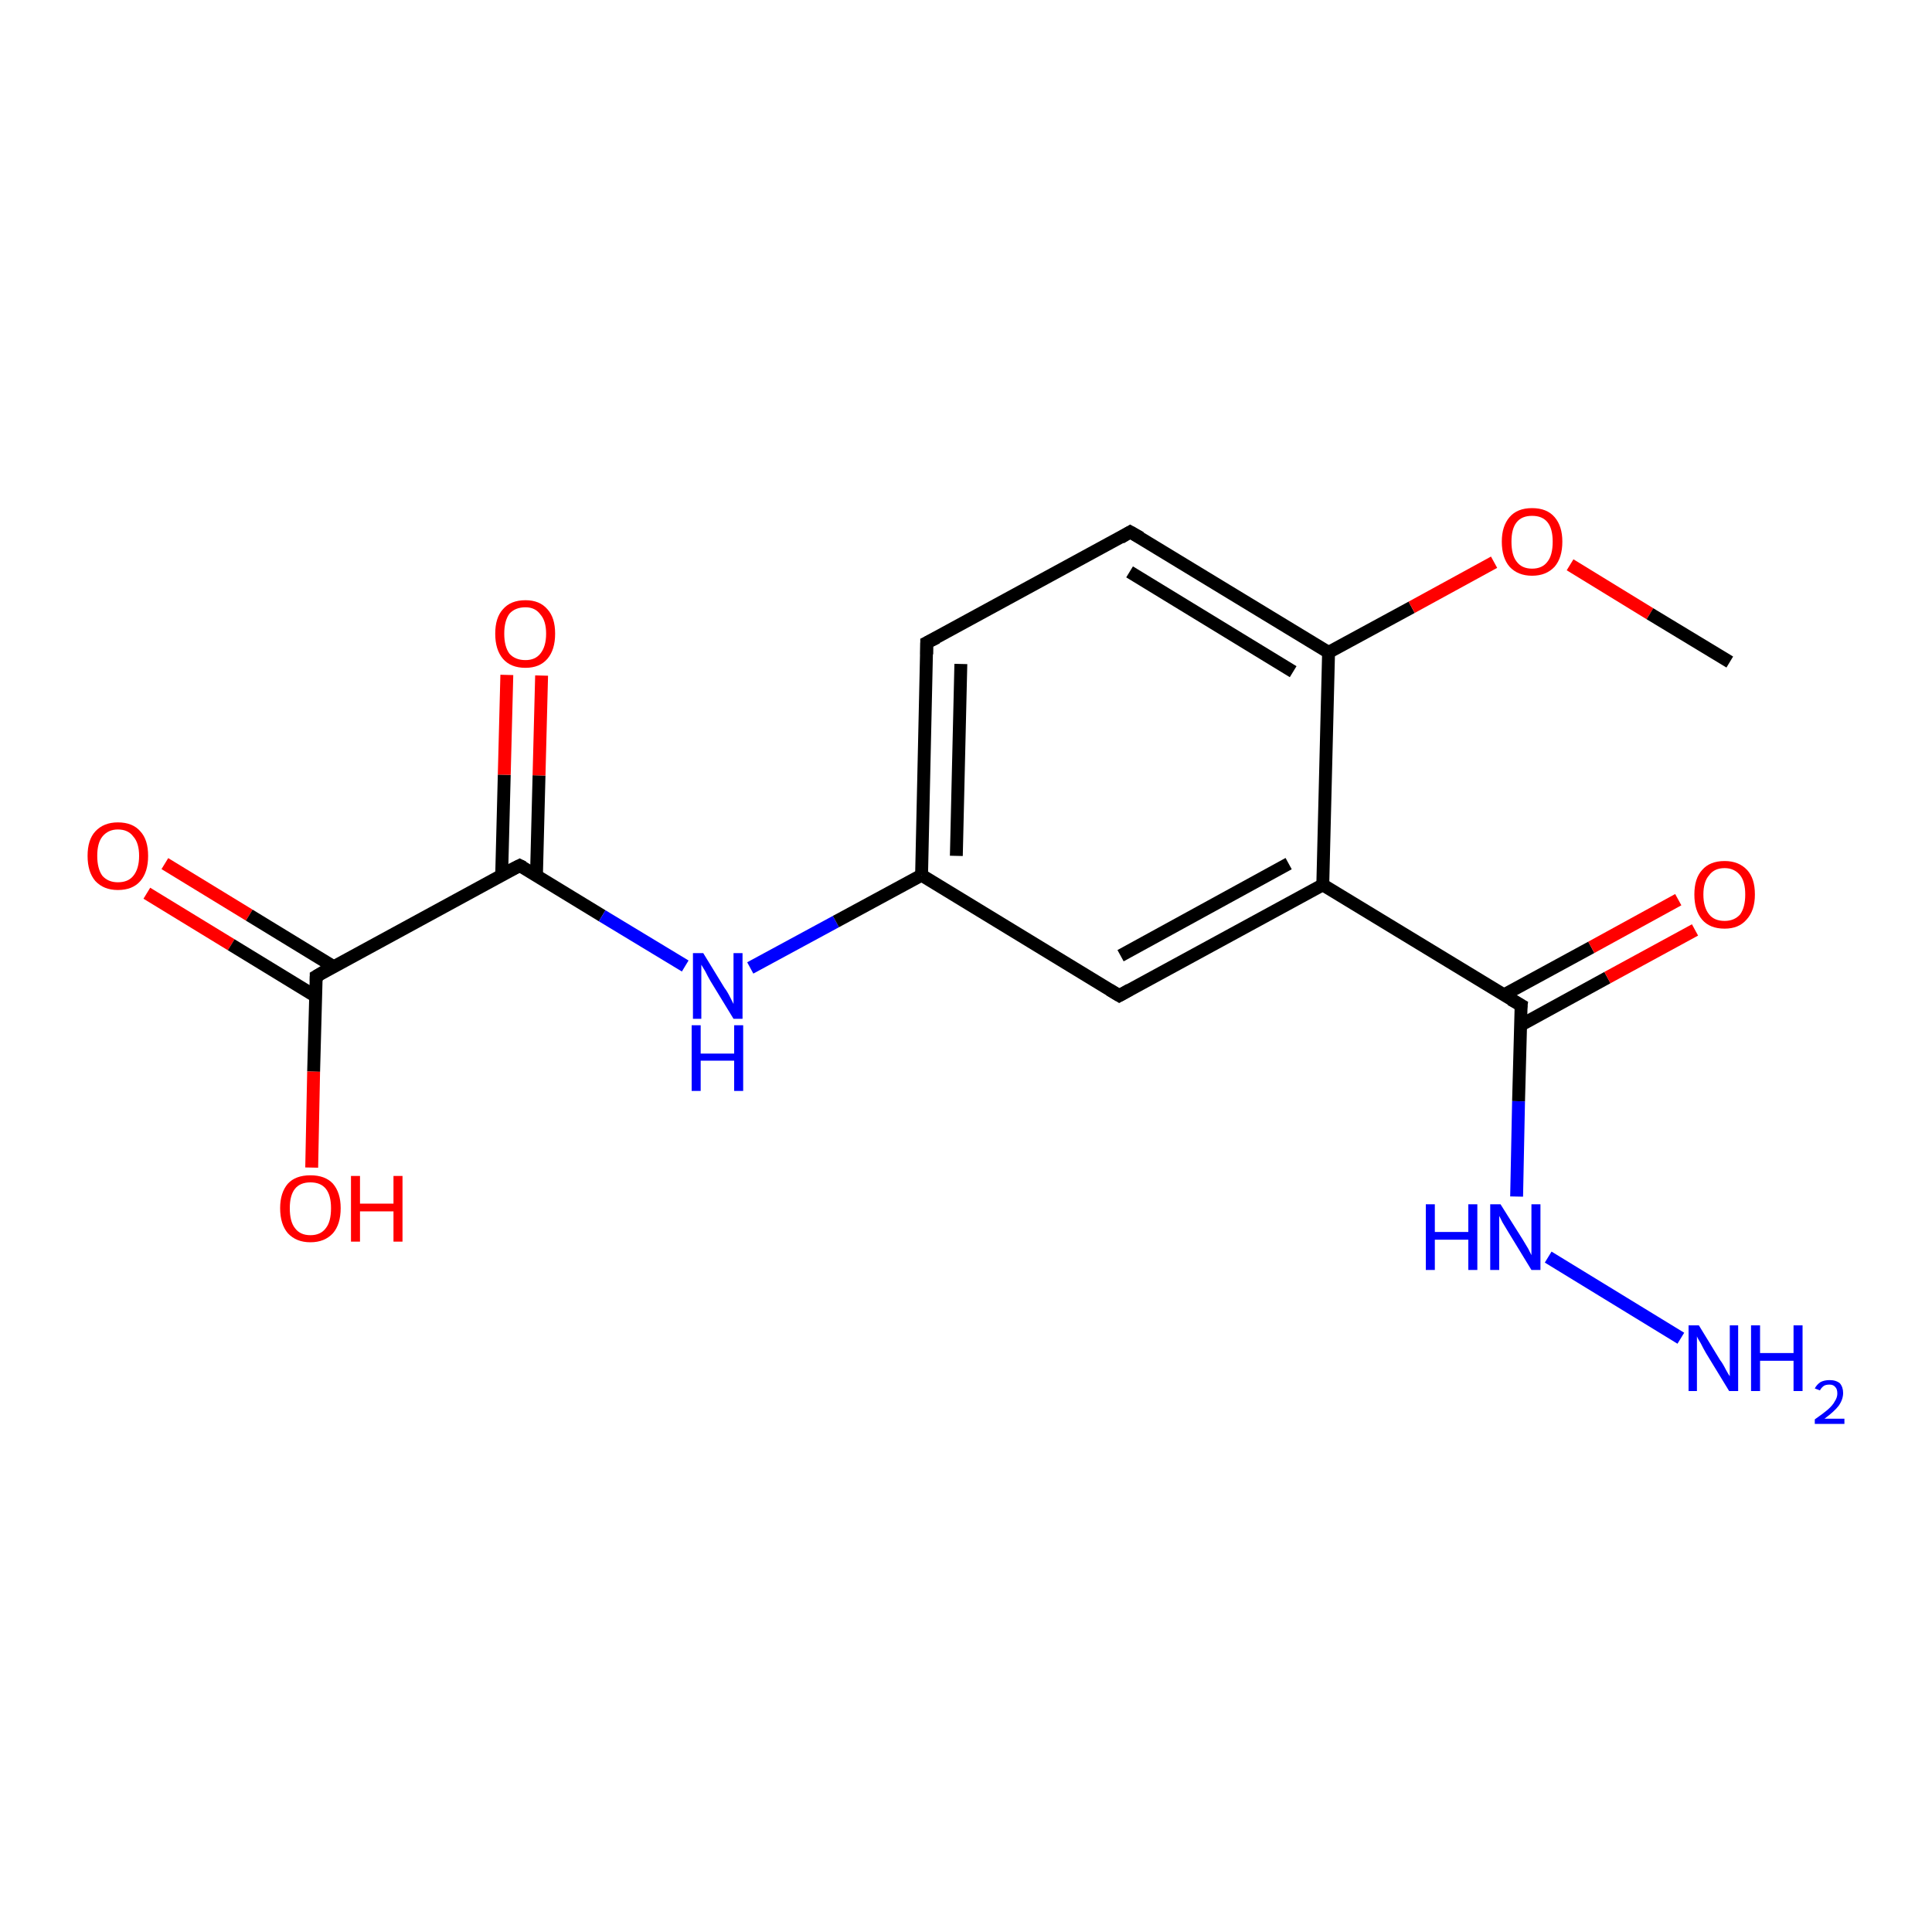 <?xml version='1.0' encoding='iso-8859-1'?>
<svg version='1.1' baseProfile='full'
              xmlns='http://www.w3.org/2000/svg'
                      xmlns:rdkit='http://www.rdkit.org/xml'
                      xmlns:xlink='http://www.w3.org/1999/xlink'
                  xml:space='preserve'
width='300px' height='300px' viewBox='0 0 300 300'>
<!-- END OF HEADER -->
<rect style='opacity:1.0;fill:#FFFFFF;stroke:none' width='300.0' height='300.0' x='0.0' y='0.0'> </rect>
<path class='bond-0 atom-0 atom-1' d='M 25.6,134.1 L 38.7,142.1' style='fill:none;fill-rule:evenodd;stroke:#FF0000;stroke-width:2.0px;stroke-linecap:butt;stroke-linejoin:miter;stroke-opacity:1' />
<path class='bond-0 atom-0 atom-1' d='M 38.7,142.1 L 51.8,150.1' style='fill:none;fill-rule:evenodd;stroke:#000000;stroke-width:2.0px;stroke-linecap:butt;stroke-linejoin:miter;stroke-opacity:1' />
<path class='bond-0 atom-0 atom-1' d='M 22.8,138.7 L 35.9,146.7' style='fill:none;fill-rule:evenodd;stroke:#FF0000;stroke-width:2.0px;stroke-linecap:butt;stroke-linejoin:miter;stroke-opacity:1' />
<path class='bond-0 atom-0 atom-1' d='M 35.9,146.7 L 49.0,154.7' style='fill:none;fill-rule:evenodd;stroke:#000000;stroke-width:2.0px;stroke-linecap:butt;stroke-linejoin:miter;stroke-opacity:1' />
<path class='bond-1 atom-1 atom-2' d='M 49.1,151.6 L 48.7,166.4' style='fill:none;fill-rule:evenodd;stroke:#000000;stroke-width:2.0px;stroke-linecap:butt;stroke-linejoin:miter;stroke-opacity:1' />
<path class='bond-1 atom-1 atom-2' d='M 48.7,166.4 L 48.4,181.3' style='fill:none;fill-rule:evenodd;stroke:#FF0000;stroke-width:2.0px;stroke-linecap:butt;stroke-linejoin:miter;stroke-opacity:1' />
<path class='bond-2 atom-1 atom-3' d='M 49.1,151.6 L 80.7,134.4' style='fill:none;fill-rule:evenodd;stroke:#000000;stroke-width:2.0px;stroke-linecap:butt;stroke-linejoin:miter;stroke-opacity:1' />
<path class='bond-3 atom-3 atom-4' d='M 83.3,136.0 L 83.7,120.4' style='fill:none;fill-rule:evenodd;stroke:#000000;stroke-width:2.0px;stroke-linecap:butt;stroke-linejoin:miter;stroke-opacity:1' />
<path class='bond-3 atom-3 atom-4' d='M 83.7,120.4 L 84.1,104.9' style='fill:none;fill-rule:evenodd;stroke:#FF0000;stroke-width:2.0px;stroke-linecap:butt;stroke-linejoin:miter;stroke-opacity:1' />
<path class='bond-3 atom-3 atom-4' d='M 77.9,135.8 L 78.3,120.3' style='fill:none;fill-rule:evenodd;stroke:#000000;stroke-width:2.0px;stroke-linecap:butt;stroke-linejoin:miter;stroke-opacity:1' />
<path class='bond-3 atom-3 atom-4' d='M 78.3,120.3 L 78.7,104.8' style='fill:none;fill-rule:evenodd;stroke:#FF0000;stroke-width:2.0px;stroke-linecap:butt;stroke-linejoin:miter;stroke-opacity:1' />
<path class='bond-4 atom-3 atom-5' d='M 80.7,134.4 L 93.5,142.2' style='fill:none;fill-rule:evenodd;stroke:#000000;stroke-width:2.0px;stroke-linecap:butt;stroke-linejoin:miter;stroke-opacity:1' />
<path class='bond-4 atom-3 atom-5' d='M 93.5,142.2 L 106.4,150.0' style='fill:none;fill-rule:evenodd;stroke:#0000FF;stroke-width:2.0px;stroke-linecap:butt;stroke-linejoin:miter;stroke-opacity:1' />
<path class='bond-5 atom-5 atom-6' d='M 116.5,150.3 L 129.8,143.1' style='fill:none;fill-rule:evenodd;stroke:#0000FF;stroke-width:2.0px;stroke-linecap:butt;stroke-linejoin:miter;stroke-opacity:1' />
<path class='bond-5 atom-5 atom-6' d='M 129.8,143.1 L 143.1,135.9' style='fill:none;fill-rule:evenodd;stroke:#000000;stroke-width:2.0px;stroke-linecap:butt;stroke-linejoin:miter;stroke-opacity:1' />
<path class='bond-6 atom-6 atom-7' d='M 143.1,135.9 L 143.9,99.8' style='fill:none;fill-rule:evenodd;stroke:#000000;stroke-width:2.0px;stroke-linecap:butt;stroke-linejoin:miter;stroke-opacity:1' />
<path class='bond-6 atom-6 atom-7' d='M 148.5,132.9 L 149.2,103.1' style='fill:none;fill-rule:evenodd;stroke:#000000;stroke-width:2.0px;stroke-linecap:butt;stroke-linejoin:miter;stroke-opacity:1' />
<path class='bond-7 atom-7 atom-8' d='M 143.9,99.8 L 175.5,82.6' style='fill:none;fill-rule:evenodd;stroke:#000000;stroke-width:2.0px;stroke-linecap:butt;stroke-linejoin:miter;stroke-opacity:1' />
<path class='bond-8 atom-8 atom-9' d='M 175.5,82.6 L 206.3,101.3' style='fill:none;fill-rule:evenodd;stroke:#000000;stroke-width:2.0px;stroke-linecap:butt;stroke-linejoin:miter;stroke-opacity:1' />
<path class='bond-8 atom-8 atom-9' d='M 175.4,88.8 L 200.8,104.3' style='fill:none;fill-rule:evenodd;stroke:#000000;stroke-width:2.0px;stroke-linecap:butt;stroke-linejoin:miter;stroke-opacity:1' />
<path class='bond-9 atom-9 atom-10' d='M 206.3,101.3 L 219.2,94.3' style='fill:none;fill-rule:evenodd;stroke:#000000;stroke-width:2.0px;stroke-linecap:butt;stroke-linejoin:miter;stroke-opacity:1' />
<path class='bond-9 atom-9 atom-10' d='M 219.2,94.3 L 232.0,87.3' style='fill:none;fill-rule:evenodd;stroke:#FF0000;stroke-width:2.0px;stroke-linecap:butt;stroke-linejoin:miter;stroke-opacity:1' />
<path class='bond-10 atom-10 atom-11' d='M 243.8,87.7 L 256.2,95.3' style='fill:none;fill-rule:evenodd;stroke:#FF0000;stroke-width:2.0px;stroke-linecap:butt;stroke-linejoin:miter;stroke-opacity:1' />
<path class='bond-10 atom-10 atom-11' d='M 256.2,95.3 L 268.6,102.8' style='fill:none;fill-rule:evenodd;stroke:#000000;stroke-width:2.0px;stroke-linecap:butt;stroke-linejoin:miter;stroke-opacity:1' />
<path class='bond-11 atom-9 atom-12' d='M 206.3,101.3 L 205.4,137.4' style='fill:none;fill-rule:evenodd;stroke:#000000;stroke-width:2.0px;stroke-linecap:butt;stroke-linejoin:miter;stroke-opacity:1' />
<path class='bond-12 atom-12 atom-13' d='M 205.4,137.4 L 236.2,156.1' style='fill:none;fill-rule:evenodd;stroke:#000000;stroke-width:2.0px;stroke-linecap:butt;stroke-linejoin:miter;stroke-opacity:1' />
<path class='bond-13 atom-13 atom-14' d='M 236.1,159.2 L 249.6,151.8' style='fill:none;fill-rule:evenodd;stroke:#000000;stroke-width:2.0px;stroke-linecap:butt;stroke-linejoin:miter;stroke-opacity:1' />
<path class='bond-13 atom-13 atom-14' d='M 249.6,151.8 L 263.2,144.4' style='fill:none;fill-rule:evenodd;stroke:#FF0000;stroke-width:2.0px;stroke-linecap:butt;stroke-linejoin:miter;stroke-opacity:1' />
<path class='bond-13 atom-13 atom-14' d='M 233.5,154.5 L 247.1,147.1' style='fill:none;fill-rule:evenodd;stroke:#000000;stroke-width:2.0px;stroke-linecap:butt;stroke-linejoin:miter;stroke-opacity:1' />
<path class='bond-13 atom-13 atom-14' d='M 247.1,147.1 L 260.6,139.7' style='fill:none;fill-rule:evenodd;stroke:#FF0000;stroke-width:2.0px;stroke-linecap:butt;stroke-linejoin:miter;stroke-opacity:1' />
<path class='bond-14 atom-13 atom-15' d='M 236.2,156.1 L 235.8,171.0' style='fill:none;fill-rule:evenodd;stroke:#000000;stroke-width:2.0px;stroke-linecap:butt;stroke-linejoin:miter;stroke-opacity:1' />
<path class='bond-14 atom-13 atom-15' d='M 235.8,171.0 L 235.5,185.8' style='fill:none;fill-rule:evenodd;stroke:#0000FF;stroke-width:2.0px;stroke-linecap:butt;stroke-linejoin:miter;stroke-opacity:1' />
<path class='bond-15 atom-15 atom-16' d='M 240.4,195.2 L 261.0,207.8' style='fill:none;fill-rule:evenodd;stroke:#0000FF;stroke-width:2.0px;stroke-linecap:butt;stroke-linejoin:miter;stroke-opacity:1' />
<path class='bond-16 atom-12 atom-17' d='M 205.4,137.4 L 173.8,154.6' style='fill:none;fill-rule:evenodd;stroke:#000000;stroke-width:2.0px;stroke-linecap:butt;stroke-linejoin:miter;stroke-opacity:1' />
<path class='bond-16 atom-12 atom-17' d='M 200.1,134.1 L 174.0,148.4' style='fill:none;fill-rule:evenodd;stroke:#000000;stroke-width:2.0px;stroke-linecap:butt;stroke-linejoin:miter;stroke-opacity:1' />
<path class='bond-17 atom-17 atom-6' d='M 173.8,154.6 L 143.1,135.9' style='fill:none;fill-rule:evenodd;stroke:#000000;stroke-width:2.0px;stroke-linecap:butt;stroke-linejoin:miter;stroke-opacity:1' />
<path d='M 49.1,152.3 L 49.1,151.6 L 50.6,150.7' style='fill:none;stroke:#000000;stroke-width:2.0px;stroke-linecap:butt;stroke-linejoin:miter;stroke-opacity:1;' />
<path d='M 79.1,135.2 L 80.7,134.4 L 81.3,134.7' style='fill:none;stroke:#000000;stroke-width:2.0px;stroke-linecap:butt;stroke-linejoin:miter;stroke-opacity:1;' />
<path d='M 143.9,101.6 L 143.9,99.8 L 145.5,99.0' style='fill:none;stroke:#000000;stroke-width:2.0px;stroke-linecap:butt;stroke-linejoin:miter;stroke-opacity:1;' />
<path d='M 174.0,83.5 L 175.5,82.6 L 177.1,83.5' style='fill:none;stroke:#000000;stroke-width:2.0px;stroke-linecap:butt;stroke-linejoin:miter;stroke-opacity:1;' />
<path d='M 234.6,155.2 L 236.2,156.1 L 236.1,156.8' style='fill:none;stroke:#000000;stroke-width:2.0px;stroke-linecap:butt;stroke-linejoin:miter;stroke-opacity:1;' />
<path d='M 175.4,153.7 L 173.8,154.6 L 172.3,153.7' style='fill:none;stroke:#000000;stroke-width:2.0px;stroke-linecap:butt;stroke-linejoin:miter;stroke-opacity:1;' />
<path class='atom-0' d='M 13.6 132.9
Q 13.6 130.4, 14.8 129.1
Q 16.1 127.7, 18.3 127.7
Q 20.6 127.7, 21.8 129.1
Q 23.0 130.4, 23.0 132.9
Q 23.0 135.4, 21.8 136.8
Q 20.6 138.2, 18.3 138.2
Q 16.1 138.2, 14.8 136.8
Q 13.6 135.4, 13.6 132.9
M 18.3 137.0
Q 19.9 137.0, 20.7 136.0
Q 21.6 134.9, 21.6 132.9
Q 21.6 130.9, 20.7 129.9
Q 19.9 128.8, 18.3 128.8
Q 16.8 128.8, 15.9 129.9
Q 15.1 130.9, 15.1 132.9
Q 15.1 134.9, 15.9 136.0
Q 16.8 137.0, 18.3 137.0
' fill='#FF0000'/>
<path class='atom-2' d='M 43.5 187.6
Q 43.5 185.2, 44.7 183.8
Q 45.9 182.5, 48.2 182.5
Q 50.5 182.5, 51.7 183.8
Q 52.9 185.2, 52.9 187.6
Q 52.9 190.1, 51.7 191.5
Q 50.4 192.9, 48.2 192.9
Q 46.0 192.9, 44.7 191.5
Q 43.5 190.1, 43.5 187.6
M 48.2 191.8
Q 49.8 191.8, 50.6 190.7
Q 51.4 189.7, 51.4 187.6
Q 51.4 185.6, 50.6 184.6
Q 49.8 183.6, 48.2 183.6
Q 46.6 183.6, 45.8 184.6
Q 45.0 185.6, 45.0 187.6
Q 45.0 189.7, 45.8 190.7
Q 46.6 191.8, 48.2 191.8
' fill='#FF0000'/>
<path class='atom-2' d='M 54.5 182.6
L 55.9 182.6
L 55.9 186.9
L 61.1 186.9
L 61.1 182.6
L 62.5 182.6
L 62.5 192.8
L 61.1 192.8
L 61.1 188.1
L 55.9 188.1
L 55.9 192.8
L 54.5 192.8
L 54.5 182.6
' fill='#FF0000'/>
<path class='atom-4' d='M 76.9 98.4
Q 76.9 95.9, 78.1 94.6
Q 79.3 93.2, 81.6 93.2
Q 83.8 93.2, 85.0 94.6
Q 86.2 95.9, 86.2 98.4
Q 86.2 100.9, 85.0 102.3
Q 83.8 103.7, 81.6 103.7
Q 79.3 103.7, 78.1 102.3
Q 76.9 100.9, 76.9 98.4
M 81.6 102.5
Q 83.1 102.5, 83.9 101.5
Q 84.8 100.4, 84.8 98.4
Q 84.8 96.4, 83.9 95.4
Q 83.1 94.3, 81.6 94.3
Q 80.0 94.3, 79.1 95.3
Q 78.3 96.4, 78.3 98.4
Q 78.3 100.4, 79.1 101.5
Q 80.0 102.5, 81.6 102.5
' fill='#FF0000'/>
<path class='atom-5' d='M 109.2 148.0
L 112.5 153.4
Q 112.9 153.9, 113.4 154.9
Q 113.9 155.9, 113.9 155.9
L 113.9 148.0
L 115.3 148.0
L 115.3 158.2
L 113.9 158.2
L 110.3 152.3
Q 109.9 151.6, 109.5 150.8
Q 109.0 150.0, 108.9 149.8
L 108.9 158.2
L 107.6 158.2
L 107.6 148.0
L 109.2 148.0
' fill='#0000FF'/>
<path class='atom-5' d='M 107.4 159.2
L 108.8 159.2
L 108.8 163.6
L 114.0 163.6
L 114.0 159.2
L 115.4 159.2
L 115.4 169.4
L 114.0 169.4
L 114.0 164.7
L 108.8 164.7
L 108.8 169.4
L 107.4 169.4
L 107.4 159.2
' fill='#0000FF'/>
<path class='atom-10' d='M 233.2 84.1
Q 233.2 81.7, 234.4 80.3
Q 235.6 78.9, 237.9 78.9
Q 240.2 78.9, 241.4 80.3
Q 242.6 81.7, 242.6 84.1
Q 242.6 86.6, 241.4 88.0
Q 240.1 89.4, 237.9 89.4
Q 235.7 89.4, 234.4 88.0
Q 233.2 86.6, 233.2 84.1
M 237.9 88.3
Q 239.5 88.3, 240.3 87.2
Q 241.1 86.2, 241.1 84.1
Q 241.1 82.1, 240.3 81.1
Q 239.5 80.1, 237.9 80.1
Q 236.3 80.1, 235.5 81.1
Q 234.7 82.1, 234.7 84.1
Q 234.7 86.2, 235.5 87.2
Q 236.3 88.3, 237.9 88.3
' fill='#FF0000'/>
<path class='atom-14' d='M 263.1 138.9
Q 263.1 136.4, 264.3 135.1
Q 265.5 133.7, 267.8 133.7
Q 270.0 133.7, 271.3 135.1
Q 272.5 136.4, 272.5 138.9
Q 272.5 141.4, 271.2 142.8
Q 270.0 144.2, 267.8 144.2
Q 265.5 144.2, 264.3 142.8
Q 263.1 141.4, 263.1 138.9
M 267.8 143.0
Q 269.3 143.0, 270.2 142.0
Q 271.0 140.9, 271.0 138.9
Q 271.0 136.9, 270.2 135.9
Q 269.3 134.8, 267.8 134.8
Q 266.2 134.8, 265.4 135.9
Q 264.5 136.9, 264.5 138.9
Q 264.5 140.9, 265.4 142.0
Q 266.2 143.0, 267.8 143.0
' fill='#FF0000'/>
<path class='atom-15' d='M 221.4 187.0
L 222.8 187.0
L 222.8 191.3
L 228.0 191.3
L 228.0 187.0
L 229.4 187.0
L 229.4 197.2
L 228.0 197.2
L 228.0 192.5
L 222.8 192.5
L 222.8 197.2
L 221.4 197.2
L 221.4 187.0
' fill='#0000FF'/>
<path class='atom-15' d='M 233.0 187.0
L 236.4 192.4
Q 236.7 192.9, 237.3 193.9
Q 237.8 194.9, 237.8 194.9
L 237.8 187.0
L 239.2 187.0
L 239.2 197.2
L 237.8 197.2
L 234.2 191.3
Q 233.8 190.6, 233.3 189.8
Q 232.9 189.0, 232.8 188.8
L 232.8 197.2
L 231.4 197.2
L 231.4 187.0
L 233.0 187.0
' fill='#0000FF'/>
<path class='atom-16' d='M 263.8 205.8
L 267.1 211.2
Q 267.5 211.7, 268.0 212.7
Q 268.5 213.6, 268.6 213.7
L 268.6 205.8
L 269.9 205.8
L 269.9 216.0
L 268.5 216.0
L 264.9 210.1
Q 264.5 209.4, 264.1 208.6
Q 263.6 207.8, 263.5 207.5
L 263.5 216.0
L 262.2 216.0
L 262.2 205.8
L 263.8 205.8
' fill='#0000FF'/>
<path class='atom-16' d='M 271.9 205.8
L 273.3 205.8
L 273.3 210.1
L 278.5 210.1
L 278.5 205.8
L 279.9 205.8
L 279.9 216.0
L 278.5 216.0
L 278.5 211.3
L 273.3 211.3
L 273.3 216.0
L 271.9 216.0
L 271.9 205.8
' fill='#0000FF'/>
<path class='atom-16' d='M 281.8 215.6
Q 282.1 215.0, 282.7 214.6
Q 283.3 214.3, 284.1 214.3
Q 285.1 214.3, 285.7 214.8
Q 286.2 215.4, 286.2 216.3
Q 286.2 217.3, 285.5 218.3
Q 284.8 219.2, 283.3 220.3
L 286.4 220.3
L 286.4 221.1
L 281.8 221.1
L 281.8 220.4
Q 283.1 219.5, 283.8 218.9
Q 284.6 218.2, 284.9 217.6
Q 285.3 217.0, 285.3 216.4
Q 285.3 215.7, 285.0 215.4
Q 284.7 215.0, 284.1 215.0
Q 283.5 215.0, 283.2 215.2
Q 282.8 215.5, 282.6 215.9
L 281.8 215.6
' fill='#0000FF'/>
</svg>
